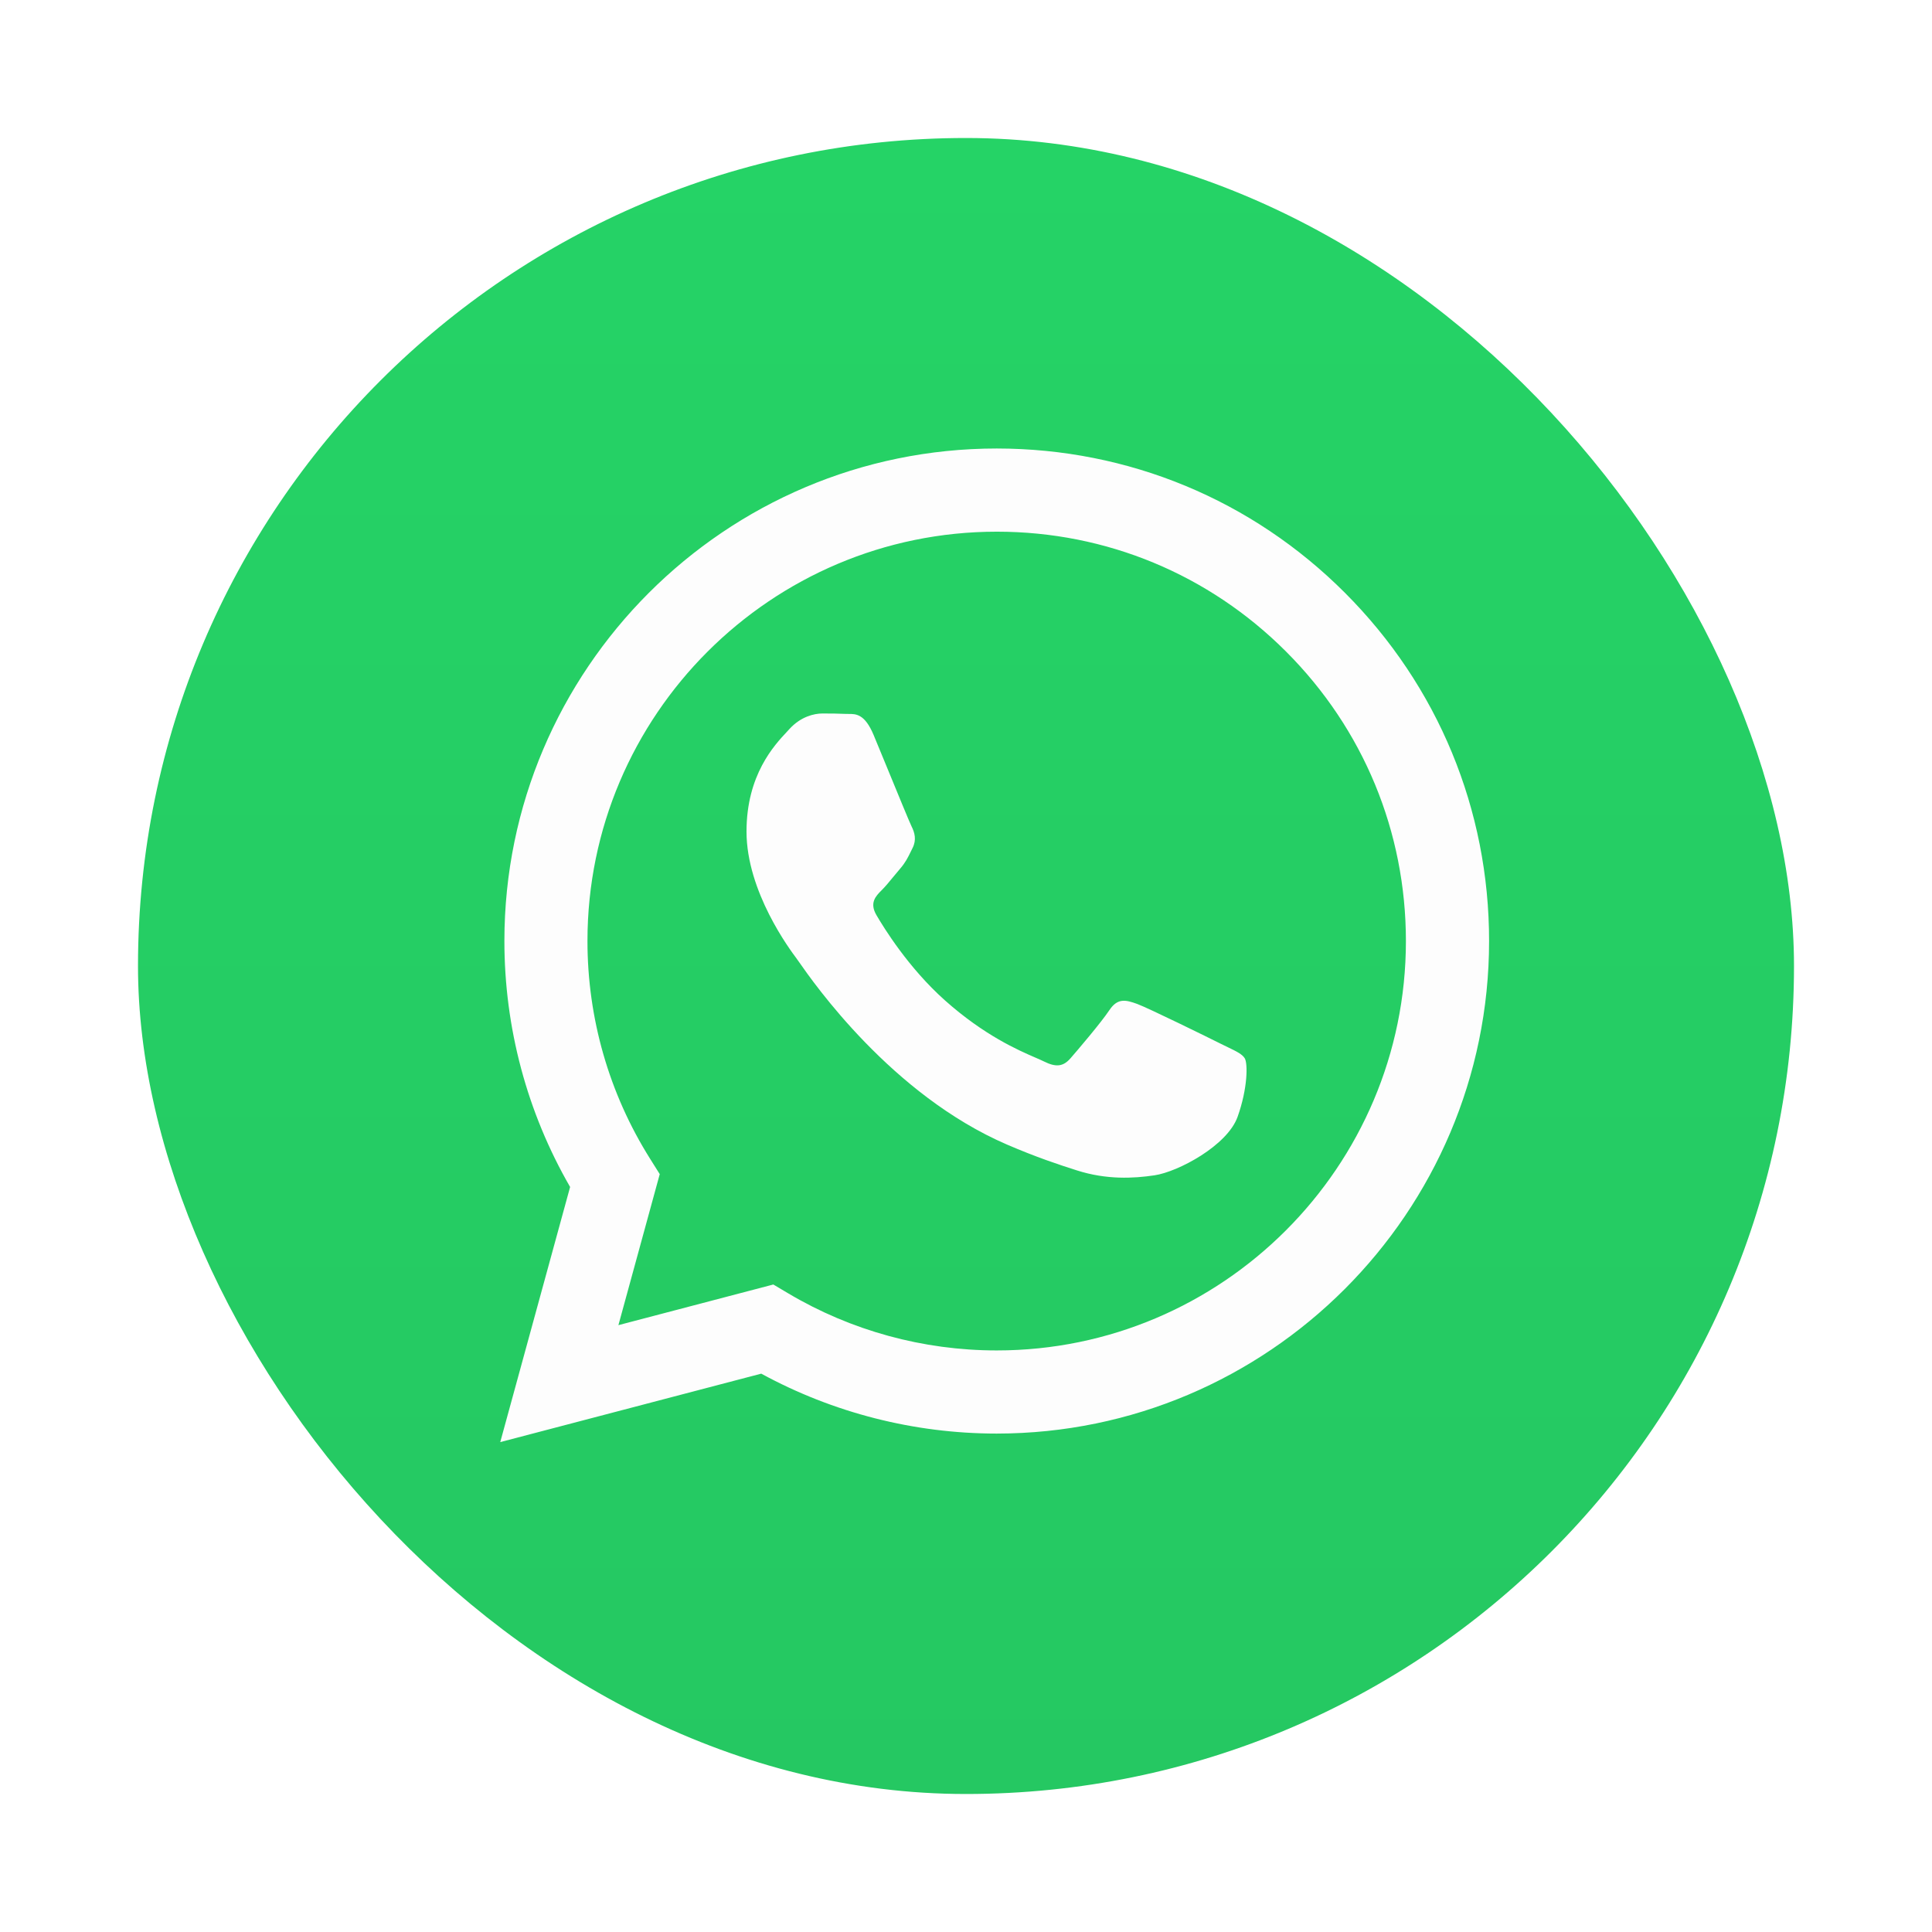 <svg width="56" height="56" viewBox="0 0 56 56" fill="none" xmlns="http://www.w3.org/2000/svg">
<g filter="url(#filter0_d_300_13723)">
<rect x="4" width="48" height="48" rx="24" fill="white"/>
<rect x="4" width="48" height="48" rx="24" fill="url(#paint0_linear_300_13723)"/>
<path fill-rule="evenodd" clip-rule="evenodd" d="M28.891 37.553H28.885C26.497 37.552 24.15 36.952 22.065 35.816L14.5 37.8L16.525 30.405C15.276 28.241 14.619 25.785 14.62 23.27C14.623 15.402 21.025 9 28.891 9C32.709 9.002 36.292 10.488 38.986 13.185C41.681 15.883 43.164 19.468 43.162 23.282C43.159 31.148 36.76 37.549 28.891 37.553ZM22.415 33.232L22.848 33.489C24.669 34.57 26.756 35.142 28.885 35.143H28.89C35.428 35.143 40.749 29.821 40.751 23.281C40.752 20.111 39.52 17.131 37.28 14.889C35.041 12.647 32.063 11.412 28.895 11.411C22.352 11.411 17.03 16.731 17.028 23.271C17.027 25.513 17.654 27.695 18.841 29.584L19.123 30.033L17.925 34.41L22.415 33.232ZM35.591 26.355C35.84 26.475 36.008 26.556 36.08 26.676C36.169 26.825 36.169 27.539 35.872 28.372C35.575 29.205 34.15 29.965 33.465 30.067C32.85 30.159 32.073 30.198 31.219 29.926C30.701 29.762 30.037 29.542 29.186 29.175C25.843 27.732 23.584 24.491 23.157 23.879C23.127 23.836 23.106 23.806 23.094 23.791L23.092 23.787C22.903 23.535 21.638 21.848 21.638 20.102C21.638 18.459 22.445 17.598 22.817 17.202C22.842 17.175 22.866 17.15 22.886 17.127C23.213 16.77 23.6 16.681 23.837 16.681C24.075 16.681 24.313 16.683 24.521 16.693C24.546 16.695 24.573 16.695 24.601 16.694C24.808 16.693 25.067 16.692 25.323 17.306C25.421 17.542 25.565 17.892 25.717 18.261C26.024 19.008 26.363 19.834 26.422 19.953C26.512 20.132 26.571 20.34 26.452 20.578C26.434 20.614 26.418 20.647 26.402 20.68C26.313 20.862 26.247 20.996 26.096 21.173C26.036 21.242 25.974 21.317 25.913 21.392C25.79 21.542 25.668 21.691 25.561 21.798C25.382 21.975 25.196 22.168 25.404 22.525C25.612 22.882 26.328 24.05 27.388 24.995C28.528 26.012 29.518 26.442 30.02 26.659C30.118 26.702 30.198 26.736 30.256 26.765C30.612 26.944 30.82 26.914 31.028 26.676C31.236 26.438 31.92 25.635 32.157 25.278C32.395 24.921 32.633 24.981 32.96 25.099C33.286 25.219 35.04 26.081 35.396 26.26C35.466 26.294 35.531 26.326 35.591 26.355Z" fill="#FDFDFD"/>
</g>
<defs>
<filter id="filter0_d_300_13723" x="0" y="0" width="56" height="56" filterUnits="userSpaceOnUse" color-interpolation-filters="sRGB">
<feFlood flood-opacity="0" result="BackgroundImageFix"/>
<feColorMatrix in="SourceAlpha" type="matrix" values="0 0 0 0 0 0 0 0 0 0 0 0 0 0 0 0 0 0 127 0" result="hardAlpha"/>
<feOffset dy="4"/>
<feGaussianBlur stdDeviation="2"/>
<feComposite in2="hardAlpha" operator="out"/>
<feColorMatrix type="matrix" values="0 0 0 0 0 0 0 0 0 0 0 0 0 0 0 0 0 0 0.25 0"/>
<feBlend mode="normal" in2="BackgroundImageFix" result="effect1_dropShadow_300_13723"/>
<feBlend mode="normal" in="SourceGraphic" in2="effect1_dropShadow_300_13723" result="shape"/>
</filter>
<linearGradient id="paint0_linear_300_13723" x1="28" y1="0" x2="28" y2="48" gradientUnits="userSpaceOnUse">
<stop stop-color="#25D366"/>
<stop offset="1" stop-color="#25C862"/>
</linearGradient>
</defs>
</svg>
